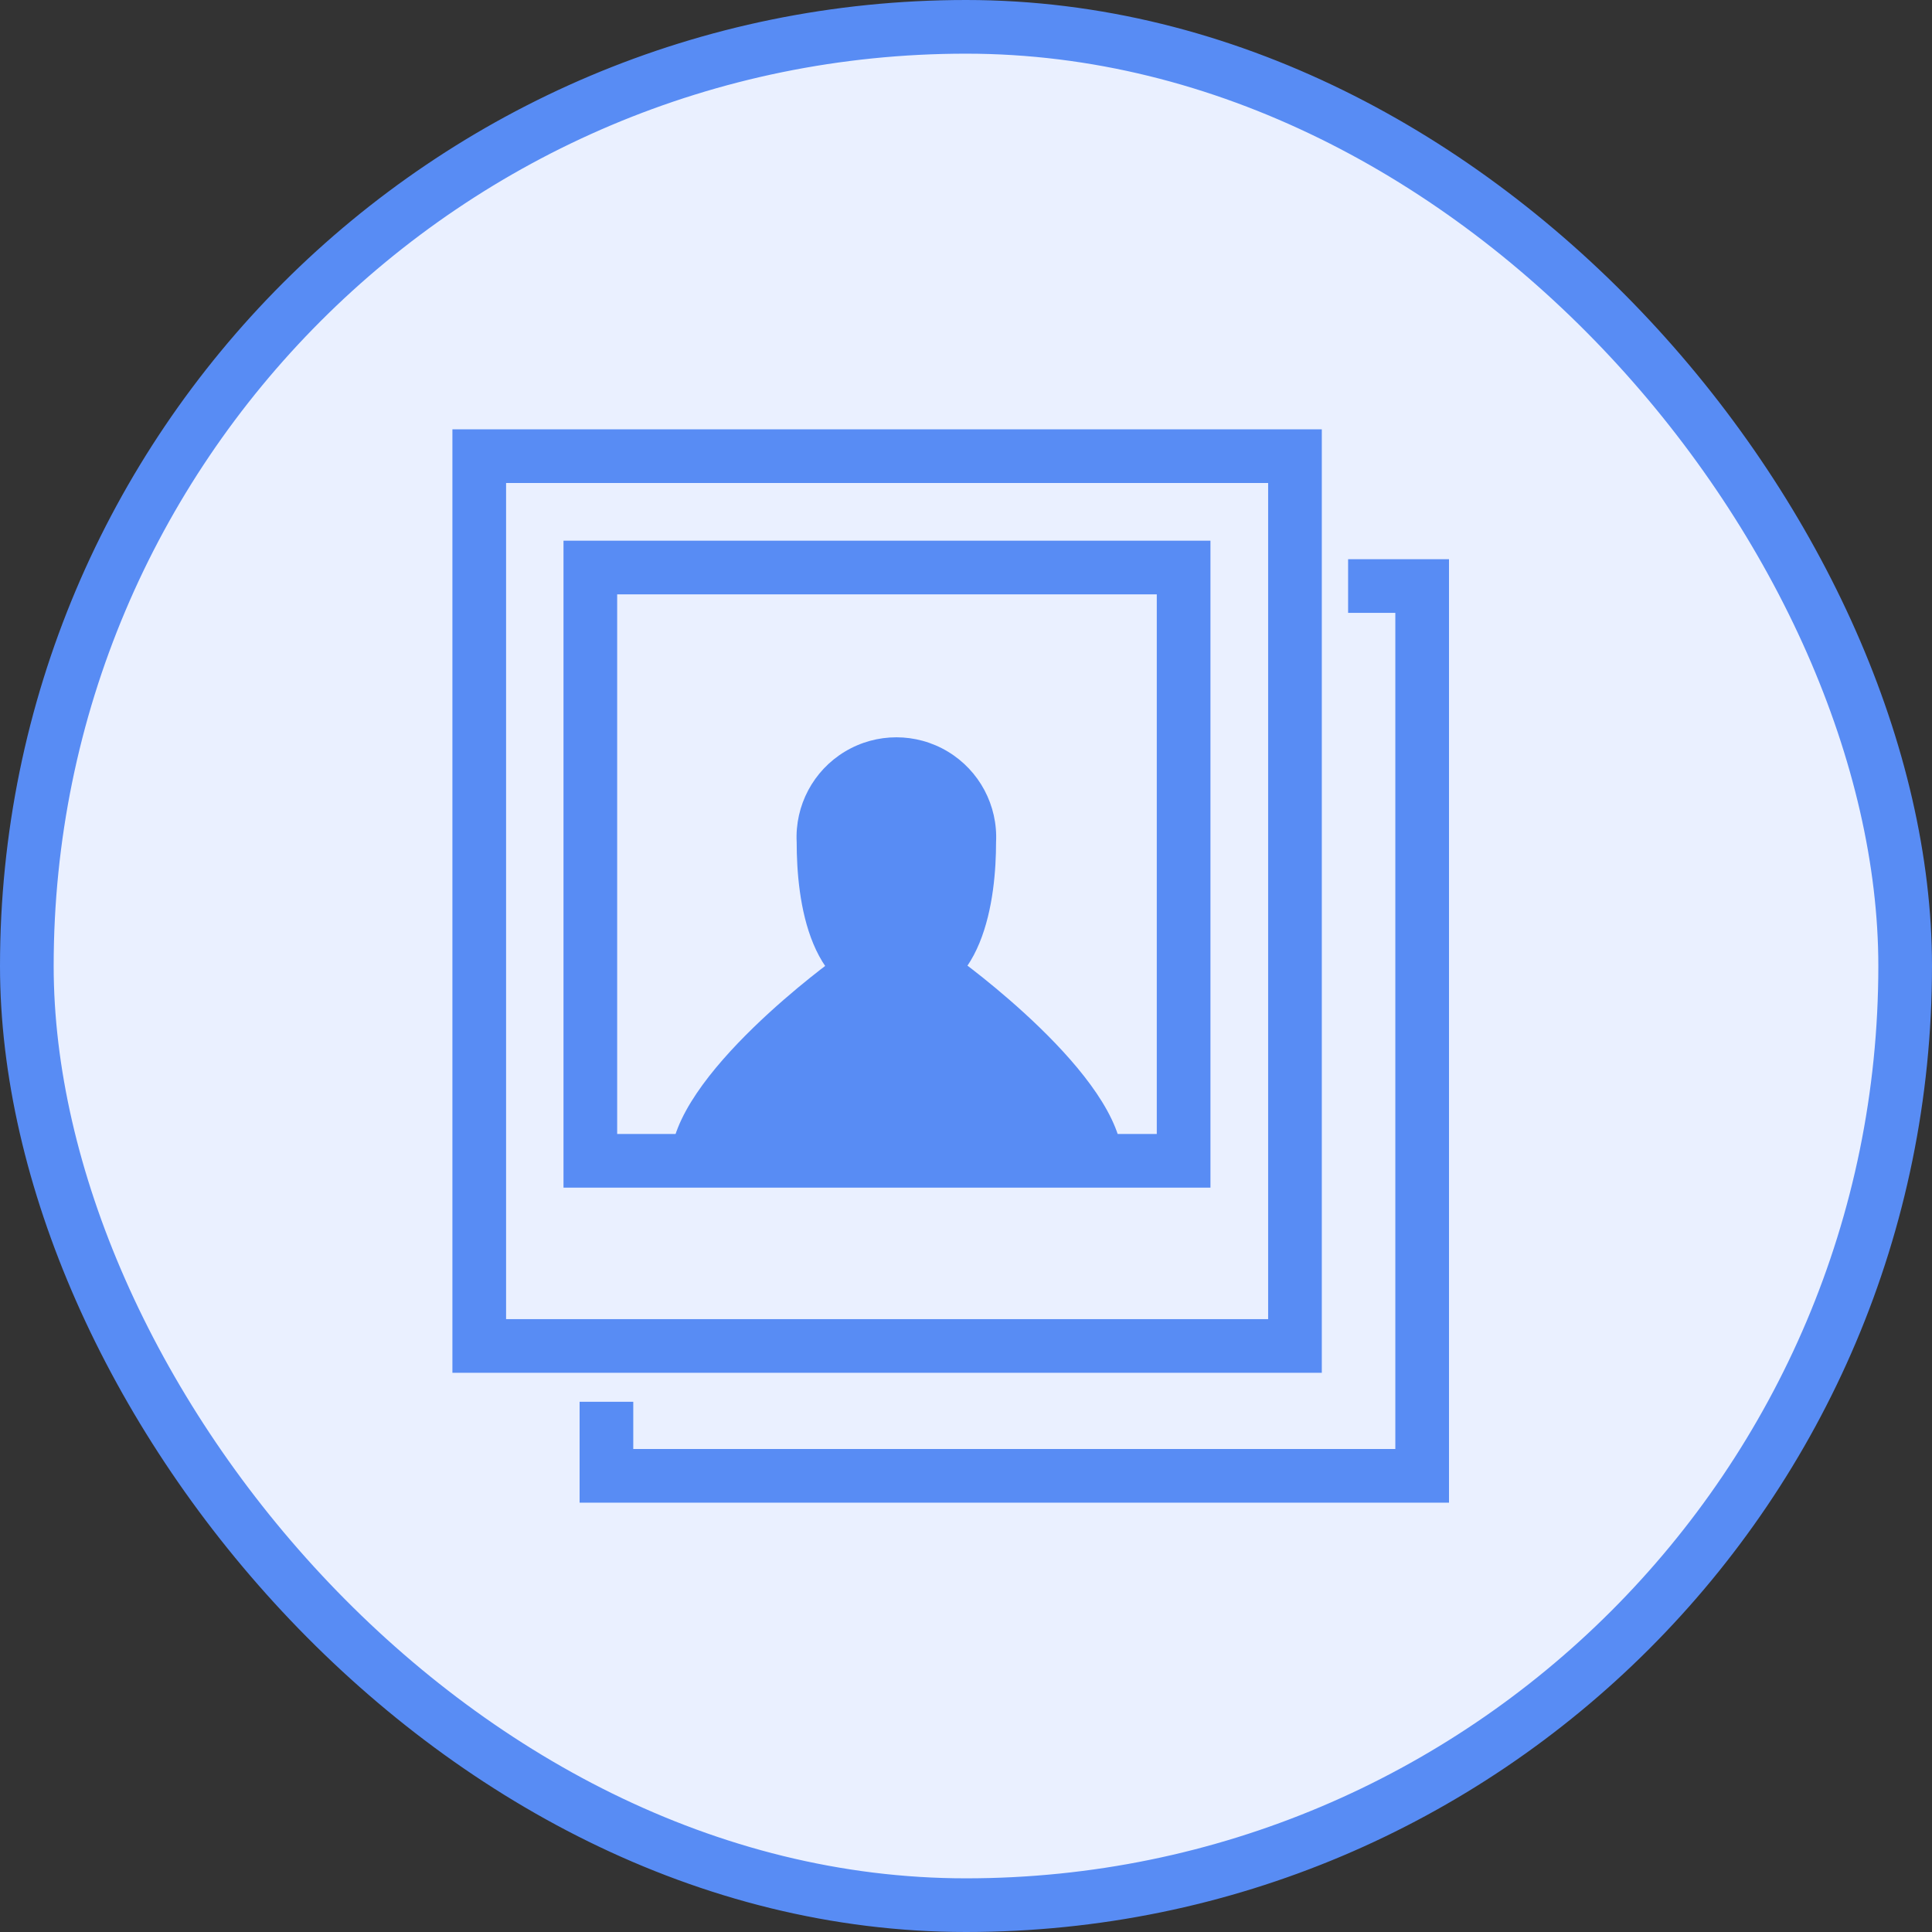 <?xml version="1.0" encoding="UTF-8"?>
<svg width="72px" height="72px" viewBox="0 0 72 72" version="1.1" xmlns="http://www.w3.org/2000/svg" xmlns:xlink="http://www.w3.org/1999/xlink">
    <rect x="0" y="0" width="72" height="72" fill="#333333" stroke="none"/>
    <!-- Generator: Sketch 61.2 (89653) - https://sketch.com -->
    <title>Untitled</title>
    <desc>Created with Sketch.</desc>
    <g id="Page-1" stroke="none" stroke-width="1" fill="none" fill-rule="evenodd">
        <g id="icon_photos" transform="translate(1, 1)">
            <rect id="Rectangle" stroke="#588CF4" stroke-width="2" x="0" y="0" width="70" height="70" rx="35" fill="#EAF0FF"></rect>
            <rect id="Rectangle" stroke="#588CF4" stroke-width="2" x="16.86" y="16" width="30.4" height="33.16"></rect>
            <polyline id="Path" stroke="#588CF4" stroke-width="2" points="49.24 20.84 52 20.84 52 54 21.6 54 21.6 51.24"></polyline>
            <rect id="Rectangle" stroke="#588CF4" stroke-width="2" x="21" y="20.15" width="22.11" height="22.11"></rect>
            <path d="M36.12,30.39 C36.12,32.39 35.71,36.39 32.41,36.39 C29.11,36.39 28.69,32.49 28.69,30.39 C28.619,29.017 29.311,27.716 30.49,27.008 C31.668,26.3 33.142,26.3 34.32,27.008 C35.499,27.716 36.191,29.017 36.12,30.39 Z" id="Path" fill="#588CF4" fill-rule="nonzero"></path>
            <path d="M34.09,34.7 L30.15,34.7 C30.15,34.7 24,39.11 24,42.25 L40.83,42.25 C40.83,39.11 34.67,34.7 34.67,34.7" id="Path" fill="#588CF4" fill-rule="nonzero"></path>
        </g>
    </g>
</svg>
